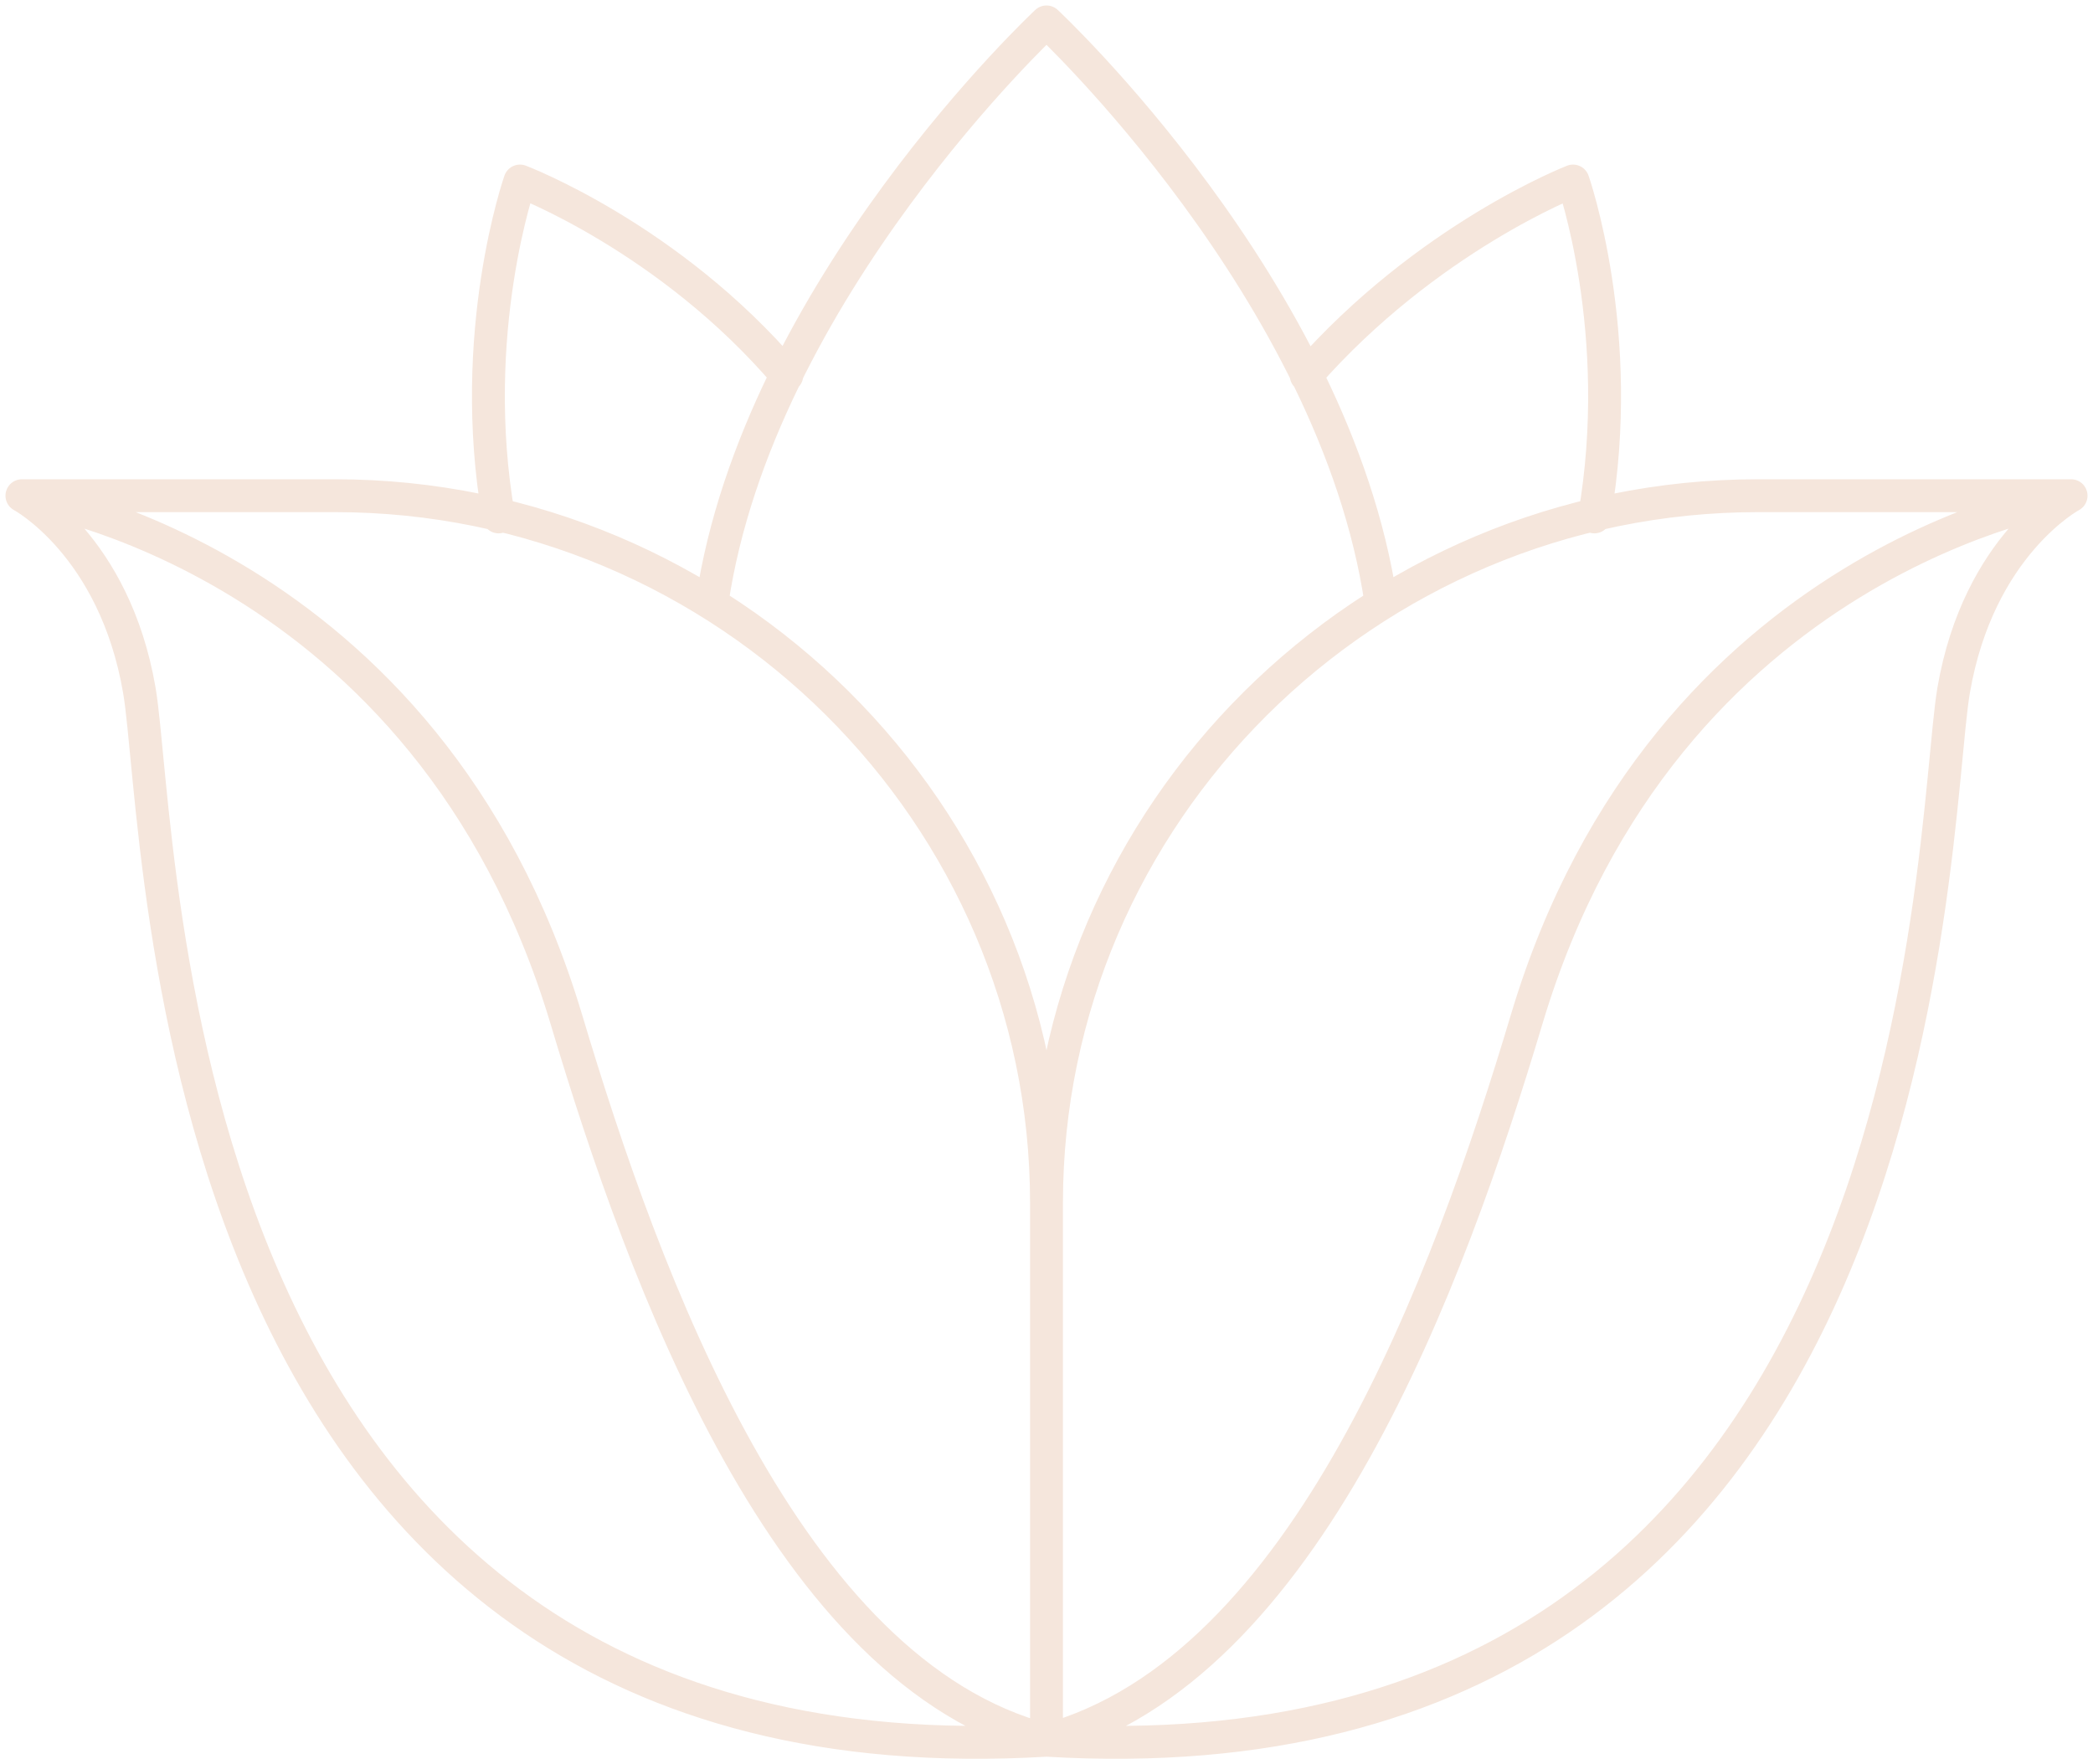 <svg width="191" height="161" viewBox="0 0 191 161" fill="none" xmlns="http://www.w3.org/2000/svg">
<path d="M126.017 54.914C121.797 26.521 95.5 2 95.5 2C95.5 2 69.203 26.521 64.983 54.914M45.504 47.171C42.582 30.393 47.451 16.519 47.451 16.519C47.451 16.519 61.087 21.681 71.8 34.265M145.497 47.171C148.418 30.393 143.549 16.519 143.549 16.519C143.549 16.519 130.238 21.681 119.2 34.265M95.5 158.807V109.764M95.5 158.807C14.337 163.646 14.986 76.209 12.713 62.98C10.441 49.752 2 45.235 2 45.235M95.5 158.807C71.8 152.676 58.814 116.862 51.672 92.987C39.01 50.72 2 45.235 2 45.235M95.5 158.807C176.663 163.646 176.014 76.209 178.286 62.98C180.559 49.752 189 45.235 189 45.235M95.5 158.807C119.2 152.354 132.186 116.862 139.328 92.987C151.99 50.72 189 45.235 189 45.235M95.5 109.764C95.5 74.273 66.281 45.235 30.569 45.235H2M95.5 109.764C95.5 74.273 124.719 45.235 160.431 45.235H189" stroke="#F5E6DC" stroke-width="3" stroke-miterlimit="10" stroke-linecap="round" stroke-linejoin="round"/>
</svg>
